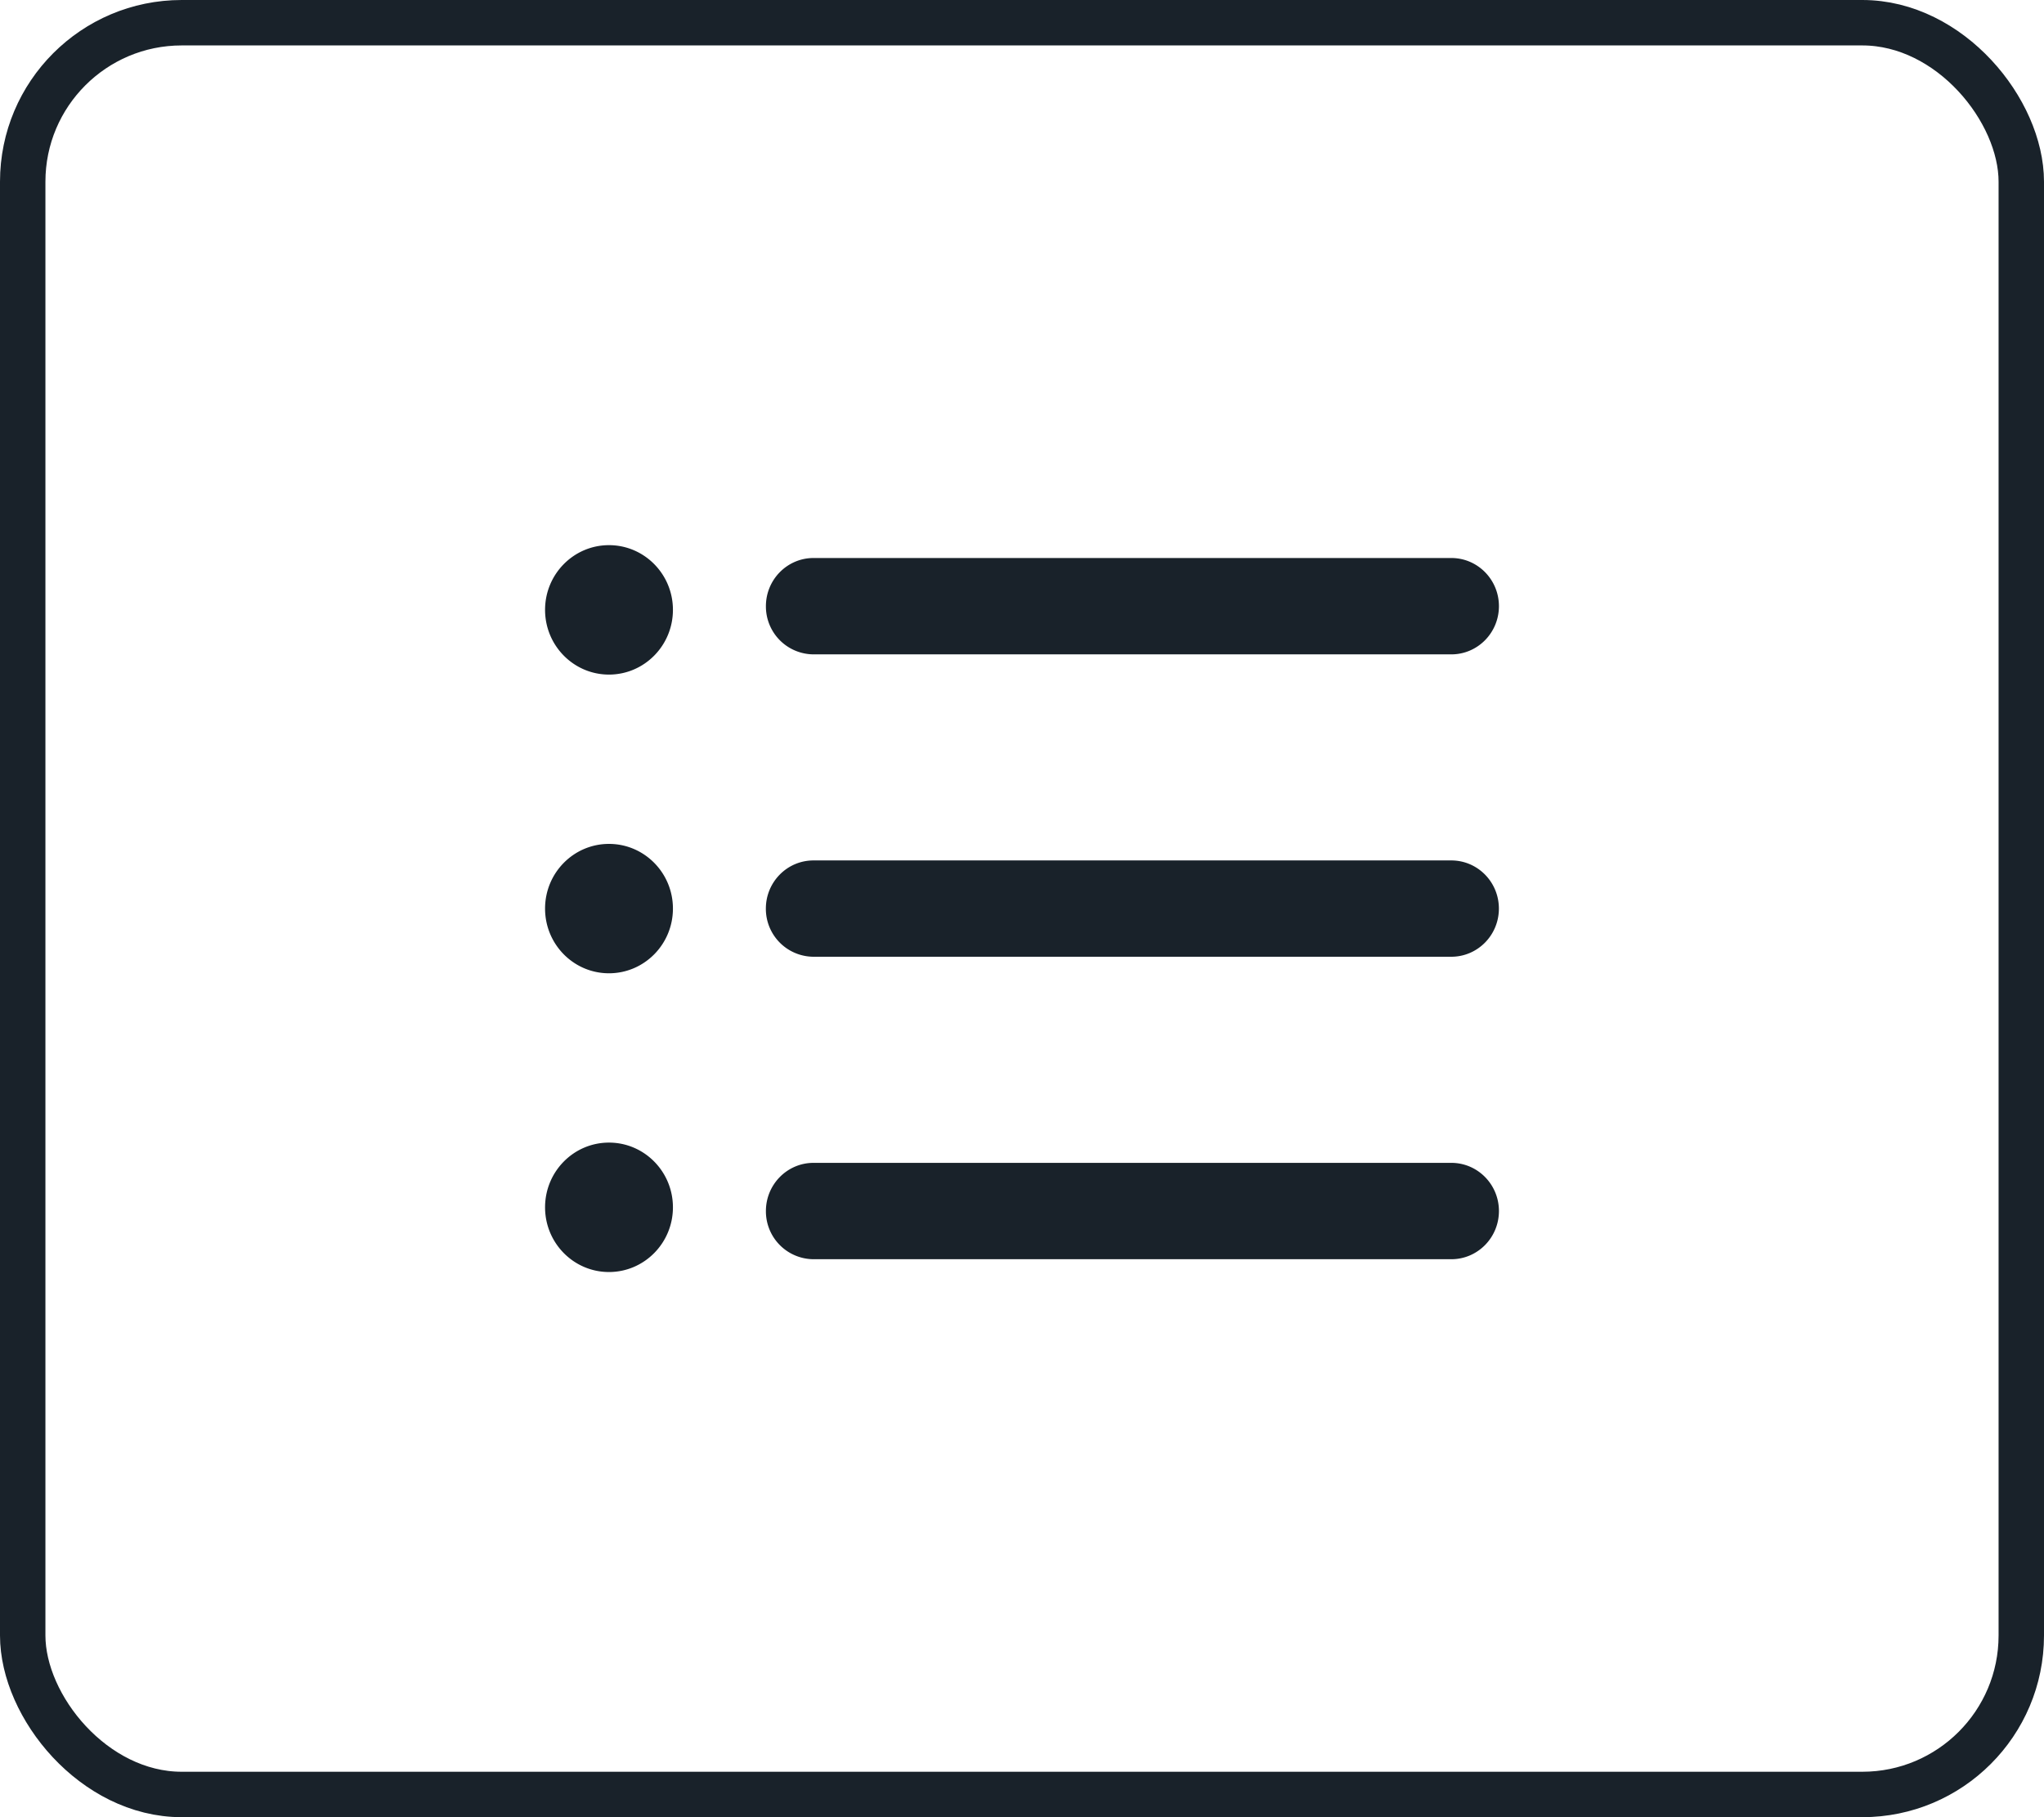 <svg width="45" height="40" viewBox="0 0 45 40" fill="none" xmlns="http://www.w3.org/2000/svg"><rect x=".5" y=".5" width="44" height="39" rx="3.5" stroke="#19222A"/><path d="M31.951 27.718H17.91a1.054 1.054 0 01-1.048-1.06c0-.586.47-1.061 1.048-1.061h14.042c.579 0 1.048.475 1.048 1.06 0 .586-.469 1.061-1.048 1.061zm0-6.658H17.91A1.054 1.054 0 0116.861 20c0-.586.47-1.06 1.048-1.06h14.042c.579 0 1.048.474 1.048 1.06 0 .586-.469 1.06-1.048 1.06zm0-6.656H17.91a1.054 1.054 0 01-1.048-1.06c0-.586.47-1.061 1.048-1.061h14.042c.579 0 1.048.475 1.048 1.06 0 .586-.469 1.061-1.048 1.061zm-18.544.445c.777 0 1.408-.638 1.408-1.425 0-.786-.63-1.424-1.408-1.424-.777 0-1.407.638-1.407 1.424 0 .787.63 1.425 1.407 1.425zm0 6.575c.777 0 1.408-.637 1.408-1.424 0-.787-.63-1.424-1.408-1.424-.777 0-1.407.637-1.407 1.424 0 .787.63 1.424 1.407 1.424zm0 6.576c.777 0 1.408-.638 1.408-1.424 0-.787-.63-1.425-1.408-1.425-.777 0-1.407.638-1.407 1.425 0 .786.63 1.424 1.407 1.424z" fill="#19222A"/></svg>